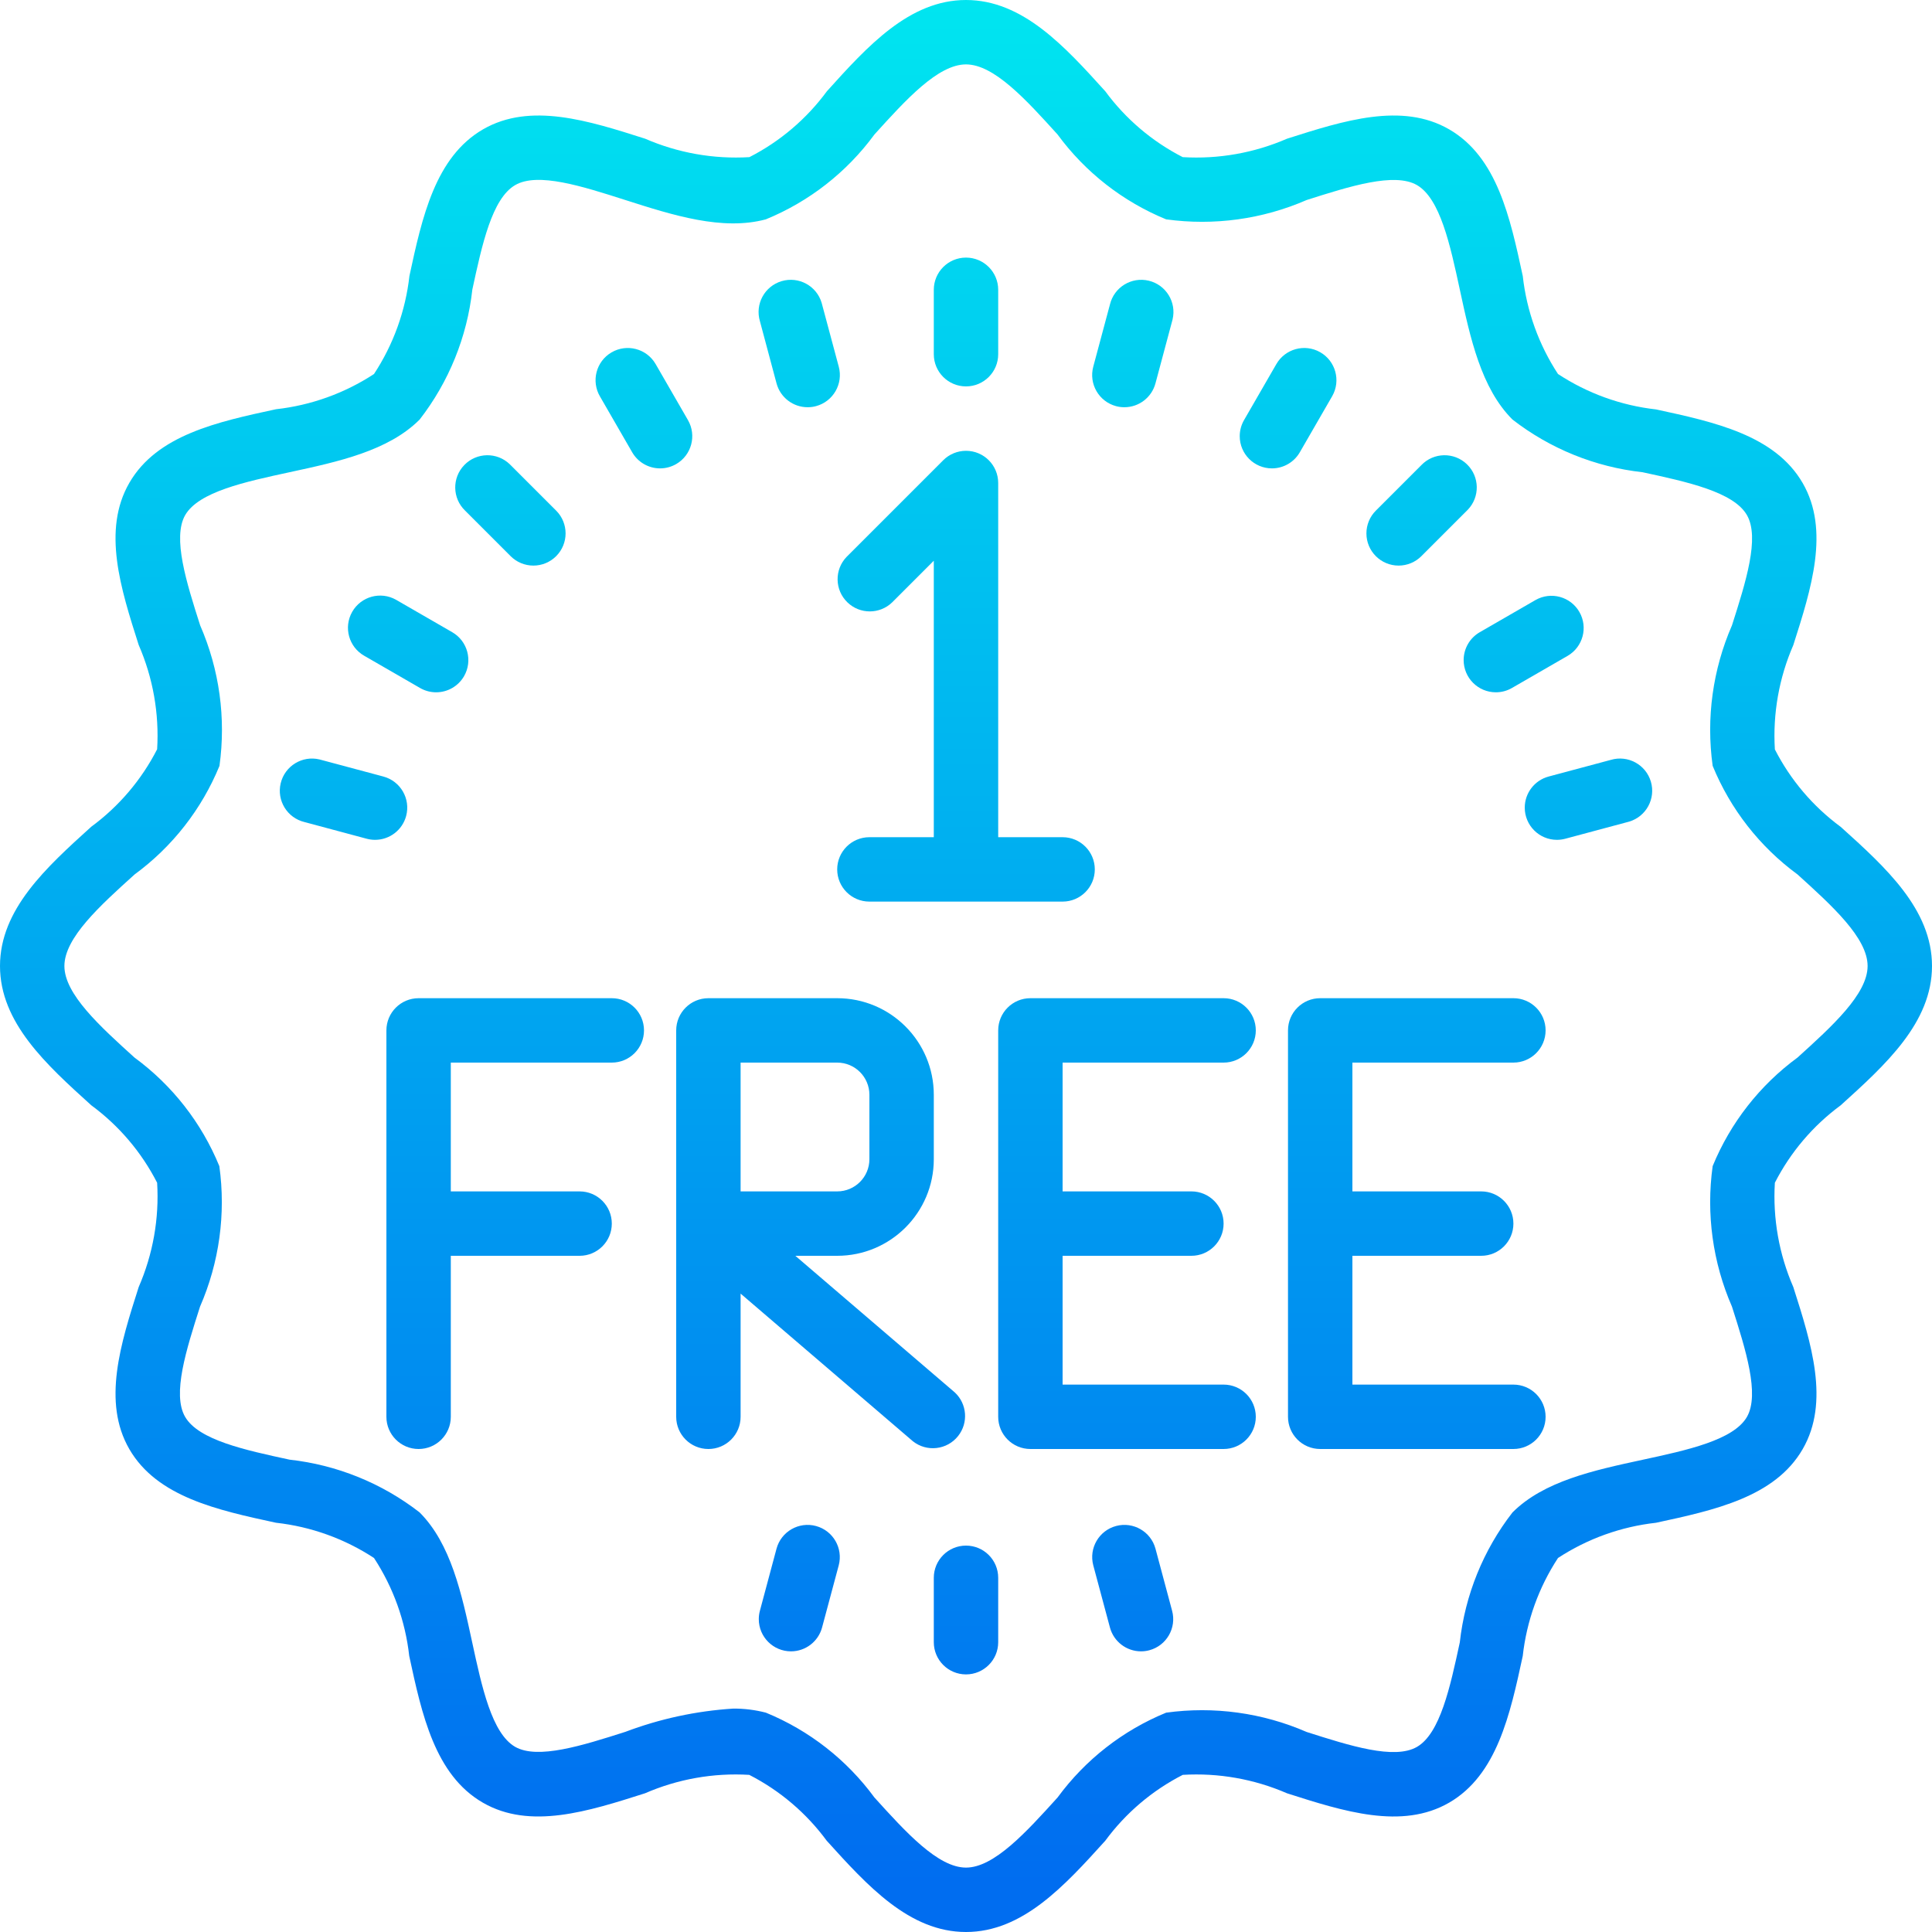 <?xml version="1.0" encoding="iso-8859-1"?>
<!-- Generator: Adobe Illustrator 19.0.0, SVG Export Plug-In . SVG Version: 6.00 Build 0)  -->
<svg version="1.1" id="Capa_1" xmlns="http://www.w3.org/2000/svg" xmlns:xlink="http://www.w3.org/1999/xlink" x="0px" y="0px"
	 viewBox="0 0 480 480" style="enable-background:new 0 0 480 480;" xml:space="preserve">
<g>
	
		<linearGradient id="SVGID_1_" gradientUnits="userSpaceOnUse" x1="-26.875" y1="559.095" x2="-26.875" y2="618.455" gradientTransform="matrix(8 0 0 -8 455 4941)">
		<stop  offset="0" style="stop-color:#006DF0"/>
		<stop  offset="1" style="stop-color:#00E7F0"/>
	</linearGradient>
	<path style="fill:url(#SVGID_1_);" d="M240,480c-14.08,0-24.512-11.52-34.6-22.672c-5.059-6.876-11.649-12.48-19.248-16.368
		c-8.88-0.535-17.762,1.036-25.92,4.584c-14.048,4.48-28.536,9.112-40.272,2.32c-11.912-6.888-15.152-21.912-18.288-36.44
		c-0.965-8.689-3.963-17.029-8.752-24.344c-7.319-4.794-15.664-7.795-24.36-8.76c-14.52-3.136-29.536-6.4-36.424-18.28
		c-6.792-11.744-2.16-26.24,2.32-40.272c3.55-8.155,5.121-17.034,4.584-25.912c-3.886-7.603-9.49-14.196-16.368-19.256
		C11.52,264.512,0,254.08,0,240s11.52-24.512,22.672-34.6c6.876-5.059,12.48-11.649,16.368-19.248
		c0.539-8.881-1.032-17.763-4.584-25.92c-4.48-14.032-9.112-28.536-2.32-40.272c6.888-11.912,21.912-15.152,36.44-18.288
		c8.689-0.965,17.029-3.963,24.344-8.752c4.808-7.315,7.823-15.661,8.8-24.36c3.136-14.52,6.4-29.536,18.28-36.424
		c11.76-6.8,26.248-2.152,40.272,2.32c8.157,3.545,17.034,5.115,25.912,4.584c7.603-3.886,14.196-9.49,19.256-16.368
		C215.488,11.52,225.92,0,240,0c14.08,0,24.512,11.52,34.6,22.672c5.059,6.876,11.649,12.48,19.248,16.368
		c8.88,0.534,17.761-1.037,25.92-4.584c14.048-4.48,28.536-9.112,40.272-2.32c11.912,6.888,15.152,21.912,18.288,36.44
		c0.965,8.689,3.963,17.029,8.752,24.344c7.315,4.808,15.661,7.823,24.36,8.8c14.52,3.136,29.536,6.4,36.424,18.28
		c6.792,11.744,2.16,26.24-2.32,40.272c-3.55,8.155-5.121,17.034-4.584,25.912c3.886,7.603,9.49,14.196,16.368,19.256
		C468.48,215.488,480,225.92,480,240c0,14.08-11.52,24.512-22.672,34.6c-6.876,5.059-12.48,11.649-16.368,19.248
		c-0.539,8.881,1.032,17.763,4.584,25.92c4.48,14.032,9.112,28.536,2.32,40.272c-6.888,11.912-21.912,15.152-36.44,18.288
		c-8.689,0.965-17.029,3.963-24.344,8.752c-4.794,7.319-7.795,15.664-8.76,24.36c-3.136,14.52-6.4,29.536-18.28,36.424
		c-11.752,6.8-26.256,2.16-40.272-2.32c-8.157-3.544-17.034-5.114-25.912-4.584c-7.603,3.886-14.196,9.49-19.256,16.368
		C264.512,468.48,254.08,480,240,480z M182.168,424.496c2.736-0.017,5.463,0.322,8.112,1.008
		c10.761,4.413,20.096,11.71,26.976,21.088C225.008,455.152,233.016,464,240,464s14.992-8.848,22.744-17.408
		c6.88-9.381,16.218-16.679,26.984-21.088c11.855-1.635,23.931,0.026,34.904,4.8c10.704,3.416,21.776,6.952,27.4,3.712
		c5.768-3.336,8.248-14.84,10.648-25.952c1.302-11.766,5.832-22.943,13.088-32.296c7.776-7.792,20.232-10.48,32.28-13.08
		c11.12-2.4,22.624-4.88,25.976-10.664c3.2-5.6-0.296-16.68-3.72-27.392c-4.784-10.973-6.445-23.055-4.8-34.912
		c4.413-10.761,11.71-20.096,21.088-26.976C455.152,254.992,464,246.984,464,240s-8.848-14.992-17.408-22.744
		c-9.381-6.88-16.679-16.218-21.088-26.984c-1.644-11.855,0.017-23.933,4.8-34.904c3.424-10.712,6.952-21.792,3.712-27.4
		c-3.336-5.768-14.84-8.248-25.952-10.648c-11.766-1.302-22.943-5.832-32.296-13.088c-7.792-7.776-10.48-20.232-13.08-32.28
		c-2.4-11.12-4.88-22.624-10.664-25.976c-5.6-3.2-16.664,0.296-27.392,3.72c-10.975,4.779-23.055,6.44-34.912,4.8
		c-10.761-4.413-20.096-11.71-26.976-21.088C254.992,24.848,246.984,16,240,16s-14.992,8.848-22.744,17.408
		c-6.88,9.381-16.218,16.679-26.984,21.088c-10.776,2.896-23.056-1.008-34.904-4.8C144.656,46.272,133.6,42.72,128,45.984
		c-5.768,3.336-8.248,14.84-10.648,25.952c-1.302,11.766-5.832,22.943-13.088,32.296c-7.776,7.792-20.232,10.48-32.28,13.08
		c-11.12,2.4-22.624,4.88-25.976,10.664c-3.2,5.6,0.296,16.68,3.72,27.392c4.784,10.973,6.445,23.055,4.8,34.912
		c-4.413,10.761-11.71,20.096-21.088,26.976C24.848,225.008,16,233.016,16,240c0,6.984,8.848,14.992,17.408,22.744
		c9.381,6.88,16.679,16.218,21.088,26.984c1.644,11.855-0.017,23.933-4.8,34.904C46.272,335.344,42.744,346.4,45.984,352
		c3.336,5.768,14.84,8.248,25.952,10.648c11.766,1.302,22.943,5.832,32.296,13.088c7.792,7.776,10.48,20.232,13.08,32.28
		c2.4,11.12,4.88,22.624,10.664,25.976c5.6,3.2,16.664-0.296,27.392-3.72C163.964,427.024,172.997,425.077,182.168,424.496
		L182.168,424.496z"/>
	
		<linearGradient id="SVGID_2_" gradientUnits="userSpaceOnUse" x1="-26.875" y1="559.095" x2="-26.875" y2="618.455" gradientTransform="matrix(8 0 0 -8 455 4941)">
		<stop  offset="0" style="stop-color:#006DF0"/>
		<stop  offset="1" style="stop-color:#00E7F0"/>
	</linearGradient>
	<path style="fill:url(#SVGID_2_);" d="M240,96c-4.418,0-8-3.582-8-8V72c0-4.418,3.582-8,8-8s8,3.582,8,8v16
		C248,92.418,244.418,96,240,96z"/>
</g>
<g>
	
		<linearGradient id="SVGID_3_" gradientUnits="userSpaceOnUse" x1="-32.054" y1="559.095" x2="-32.054" y2="618.455" gradientTransform="matrix(8 0 0 -8 455 4941)">
		<stop  offset="0" style="stop-color:#006DF0"/>
		<stop  offset="1" style="stop-color:#00E7F0"/>
	</linearGradient>
	<path style="fill:url(#SVGID_3_);" d="M200.648,101.176c-3.618-0.003-6.783-2.434-7.72-5.928L188.8,79.8
		c-1.26-4.235,1.152-8.689,5.387-9.949c4.235-1.26,8.689,1.152,9.949,5.387c0.041,0.138,0.078,0.277,0.112,0.417l4.144,15.456
		c1.14,4.266-1.392,8.648-5.656,9.792C202.056,101.089,201.353,101.18,200.648,101.176L200.648,101.176z"/>
	
		<linearGradient id="SVGID_4_" gradientUnits="userSpaceOnUse" x1="-36.878" y1="559.095" x2="-36.878" y2="618.455" gradientTransform="matrix(8 0 0 -8 455 4941)">
		<stop  offset="0" style="stop-color:#006DF0"/>
		<stop  offset="1" style="stop-color:#00E7F0"/>
	</linearGradient>
	<path style="fill:url(#SVGID_4_);" d="M164,116.368c-2.861,0.003-5.506-1.522-6.936-4l-8-13.864
		c-2.234-3.812-0.956-8.713,2.856-10.947c3.812-2.234,8.713-0.956,10.947,2.856c0.018,0.03,0.035,0.061,0.053,0.092l8,13.864
		c2.209,3.826,0.898,8.719-2.928,10.928C166.778,115.997,165.402,116.367,164,116.368z"/>
	
		<linearGradient id="SVGID_5_" gradientUnits="userSpaceOnUse" x1="-41.024" y1="559.095" x2="-41.024" y2="618.455" gradientTransform="matrix(8 0 0 -8 455 4941)">
		<stop  offset="0" style="stop-color:#006DF0"/>
		<stop  offset="1" style="stop-color:#00E7F0"/>
	</linearGradient>
	<path style="fill:url(#SVGID_5_);" d="M132.52,140.52c-2.122,0-4.156-0.844-5.656-2.344l-11.32-11.32
		c-3.178-3.069-3.266-8.134-0.197-11.312c3.069-3.178,8.134-3.266,11.312-0.197c0.067,0.064,0.132,0.13,0.197,0.197l11.32,11.32
		c3.124,3.125,3.123,8.19-0.002,11.314C136.675,139.677,134.641,140.52,132.52,140.52L132.52,140.52z"/>
	
		<linearGradient id="SVGID_6_" gradientUnits="userSpaceOnUse" x1="-44.199" y1="559.095" x2="-44.199" y2="618.455" gradientTransform="matrix(8 0 0 -8 455 4941)">
		<stop  offset="0" style="stop-color:#006DF0"/>
		<stop  offset="1" style="stop-color:#00E7F0"/>
	</linearGradient>
	<path style="fill:url(#SVGID_6_);" d="M108.36,172c-1.405,0.003-2.785-0.367-4-1.072l-13.864-8c-3.841-2.184-5.184-7.068-3-10.909
		s7.068-5.184,10.909-3c0.031,0.017,0.061,0.035,0.092,0.053l13.864,8c3.826,2.209,5.137,7.102,2.928,10.928
		C113.859,170.475,111.218,172,108.36,172L108.36,172z"/>
	
		<linearGradient id="SVGID_7_" gradientUnits="userSpaceOnUse" x1="-46.206" y1="559.095" x2="-46.206" y2="618.455" gradientTransform="matrix(8 0 0 -8 455 4941)">
		<stop  offset="0" style="stop-color:#006DF0"/>
		<stop  offset="1" style="stop-color:#00E7F0"/>
	</linearGradient>
	<path style="fill:url(#SVGID_7_);" d="M93.184,208.656c-0.7,0-1.396-0.092-2.072-0.272l-15.456-4.144
		c-4.297-1.029-6.946-5.347-5.917-9.643c1.029-4.297,5.347-6.946,9.643-5.917c0.14,0.034,0.279,0.071,0.417,0.112l15.448,4.136
		c4.268,1.142,6.802,5.528,5.66,9.796C99.972,206.221,96.804,208.654,93.184,208.656z"/>
	
		<linearGradient id="SVGID_8_" gradientUnits="userSpaceOnUse" x1="-7.543" y1="559.095" x2="-7.543" y2="618.455" gradientTransform="matrix(8 0 0 -8 455 4941)">
		<stop  offset="0" style="stop-color:#006DF0"/>
		<stop  offset="1" style="stop-color:#00E7F0"/>
	</linearGradient>
	<path style="fill:url(#SVGID_8_);" d="M386.816,208.656c-4.418-0.002-7.998-3.586-7.996-8.004c0.002-3.62,2.435-6.788,5.932-7.724
		l15.448-4.136c4.235-1.26,8.689,1.153,9.949,5.387c1.26,4.235-1.153,8.689-5.387,9.949c-0.138,0.041-0.277,0.078-0.417,0.112
		l-15.456,4.144C388.212,208.564,387.516,208.655,386.816,208.656L386.816,208.656z"/>
	
		<linearGradient id="SVGID_9_" gradientUnits="userSpaceOnUse" x1="-9.556" y1="559.095" x2="-9.556" y2="618.455" gradientTransform="matrix(8 0 0 -8 455 4941)">
		<stop  offset="0" style="stop-color:#006DF0"/>
		<stop  offset="1" style="stop-color:#00E7F0"/>
	</linearGradient>
	<path style="fill:url(#SVGID_9_);" d="M371.64,172c-4.418,0-8-3.582-8-8c0-2.858,1.525-5.499,4-6.928l13.864-8
		c3.841-2.184,8.725-0.841,10.909,3c2.163,3.805,0.867,8.642-2.909,10.856l-13.864,8C374.425,171.633,373.045,172.003,371.64,172
		L371.64,172z"/>
	
		<linearGradient id="SVGID_10_" gradientUnits="userSpaceOnUse" x1="-12.726" y1="559.095" x2="-12.726" y2="618.455" gradientTransform="matrix(8 0 0 -8 455 4941)">
		<stop  offset="0" style="stop-color:#006DF0"/>
		<stop  offset="1" style="stop-color:#00E7F0"/>
	</linearGradient>
	<path style="fill:url(#SVGID_10_);" d="M347.48,140.52c-4.418-0.001-7.999-3.583-7.998-8.002c0-2.121,0.843-4.155,2.342-5.654
		l11.32-11.32c3.069-3.178,8.134-3.266,11.312-0.196c3.178,3.069,3.266,8.134,0.196,11.312c-0.064,0.067-0.13,0.132-0.196,0.196
		l-11.32,11.32C351.636,139.676,349.602,140.52,347.48,140.52L347.48,140.52z"/>
	
		<linearGradient id="SVGID_11_" gradientUnits="userSpaceOnUse" x1="-16.872" y1="559.095" x2="-16.872" y2="618.455" gradientTransform="matrix(8 0 0 -8 455 4941)">
		<stop  offset="0" style="stop-color:#006DF0"/>
		<stop  offset="1" style="stop-color:#00E7F0"/>
	</linearGradient>
	<path style="fill:url(#SVGID_11_);" d="M316,116.368c-4.418-0.005-7.996-3.59-7.992-8.008c0.001-1.402,0.371-2.778,1.072-3.992
		l8-13.864c2.183-3.841,7.067-5.185,10.908-3.002c3.841,2.183,5.185,7.067,3.002,10.908c-0.018,0.031-0.036,0.062-0.054,0.093
		l-8,13.864C321.506,114.846,318.861,116.371,316,116.368L316,116.368z"/>
	
		<linearGradient id="SVGID_12_" gradientUnits="userSpaceOnUse" x1="-21.695" y1="559.095" x2="-21.695" y2="618.455" gradientTransform="matrix(8 0 0 -8 455 4941)">
		<stop  offset="0" style="stop-color:#006DF0"/>
		<stop  offset="1" style="stop-color:#00E7F0"/>
	</linearGradient>
	<path style="fill:url(#SVGID_12_);" d="M279.352,101.176c-0.702,0.004-1.402-0.088-2.08-0.272
		c-4.264-1.144-6.796-5.526-5.656-9.792l4.144-15.456c1.029-4.297,5.347-6.946,9.643-5.917c4.297,1.029,6.946,5.347,5.917,9.643
		c-0.034,0.14-0.071,0.279-0.112,0.417l-4.136,15.448C286.135,98.742,282.97,101.173,279.352,101.176L279.352,101.176z"/>
</g>
<linearGradient id="SVGID_13_" gradientUnits="userSpaceOnUse" x1="-26.875" y1="559.095" x2="-26.875" y2="618.455" gradientTransform="matrix(8 0 0 -8 455 4941)">
	<stop  offset="0" style="stop-color:#006DF0"/>
	<stop  offset="1" style="stop-color:#00E7F0"/>
</linearGradient>
<path style="fill:url(#SVGID_13_);" d="M240,416c-4.418,0-8-3.582-8-8v-16c0-4.418,3.582-8,8-8s8,3.582,8,8v16
	C248,412.418,244.418,416,240,416z"/>
<g>
	
		<linearGradient id="SVGID_14_" gradientUnits="userSpaceOnUse" x1="-32.052" y1="559.095" x2="-32.052" y2="618.455" gradientTransform="matrix(8 0 0 -8 455 4941)">
		<stop  offset="0" style="stop-color:#006DF0"/>
		<stop  offset="1" style="stop-color:#00E7F0"/>
	</linearGradient>
	<path style="fill:url(#SVGID_14_);" d="M196.52,410.272c-4.418,0.001-8-3.581-8.001-7.999c0-0.7,0.092-1.397,0.273-2.073
		l4.136-15.448c1.163-4.263,5.561-6.776,9.823-5.613c4.234,1.155,6.747,5.504,5.633,9.749l-4.144,15.456
		C203.303,407.838,200.138,410.269,196.52,410.272z"/>
	
		<linearGradient id="SVGID_15_" gradientUnits="userSpaceOnUse" x1="-21.698" y1="559.095" x2="-21.698" y2="618.455" gradientTransform="matrix(8 0 0 -8 455 4941)">
		<stop  offset="0" style="stop-color:#006DF0"/>
		<stop  offset="1" style="stop-color:#00E7F0"/>
	</linearGradient>
	<path style="fill:url(#SVGID_15_);" d="M283.48,410.272c-3.618-0.003-6.783-2.434-7.72-5.928l-4.144-15.456
		c-1.122-4.274,1.433-8.647,5.707-9.769c4.245-1.114,8.594,1.399,9.749,5.633l4.136,15.448c1.144,4.268-1.388,8.655-5.655,9.799
		C284.877,410.18,284.18,410.272,283.48,410.272L283.48,410.272z"/>
</g>
<linearGradient id="SVGID_16_" gradientUnits="userSpaceOnUse" x1="-26.875" y1="559.095" x2="-26.875" y2="618.455" gradientTransform="matrix(8 0 0 -8 455 4941)">
	<stop  offset="0" style="stop-color:#006DF0"/>
	<stop  offset="1" style="stop-color:#00E7F0"/>
</linearGradient>
<path style="fill:url(#SVGID_16_);" d="M272,216c0-4.418-3.582-8-8-8h-16v-88c-0.001-4.418-3.583-7.999-8.002-7.998
	c-2.121,0-4.155,0.843-5.654,2.342l-24,24c-3.069,3.178-2.981,8.243,0.197,11.312c3.1,2.994,8.015,2.994,11.115,0L232,139.312V208
	h-16c-4.418,0-8,3.582-8,8s3.582,8,8,8h48C268.418,224,272,220.418,272,216z"/>
<g>
	
		<linearGradient id="SVGID_17_" gradientUnits="userSpaceOnUse" x1="-40.875" y1="559.095" x2="-40.875" y2="618.455" gradientTransform="matrix(8 0 0 -8 455 4941)">
		<stop  offset="0" style="stop-color:#006DF0"/>
		<stop  offset="1" style="stop-color:#00E7F0"/>
	</linearGradient>
	<path style="fill:url(#SVGID_17_);" d="M152,248h-48c-4.418,0-8,3.582-8,8v96c0,4.418,3.582,8,8,8c4.418,0,8-3.582,8-8v-40h32
		c4.418,0,8-3.582,8-8s-3.582-8-8-8h-32v-32h40c4.418,0,8-3.582,8-8C160,251.582,156.418,248,152,248z"/>
	
		<linearGradient id="SVGID_18_" gradientUnits="userSpaceOnUse" x1="-31.389" y1="559.095" x2="-31.389" y2="618.455" gradientTransform="matrix(8 0 0 -8 455 4941)">
		<stop  offset="0" style="stop-color:#006DF0"/>
		<stop  offset="1" style="stop-color:#00E7F0"/>
	</linearGradient>
	<path style="fill:url(#SVGID_18_);" d="M197.6,312H208c13.255,0,24-10.745,24-24v-16c0-13.255-10.745-24-24-24h-32
		c-4.418,0-8,3.582-8,8v96c0,4.418,3.582,8,8,8s8-3.582,8-8v-30.608l42.8,36.68c3.462,2.745,8.494,2.165,11.239-1.297
		c2.6-3.279,2.235-8.007-0.839-10.847L197.6,312z M184,264h24c4.418,0,8,3.582,8,8v16c0,4.418-3.582,8-8,8h-24V264z"/>
	
		<linearGradient id="SVGID_19_" gradientUnits="userSpaceOnUse" x1="-21.875" y1="559.095" x2="-21.875" y2="618.455" gradientTransform="matrix(8 0 0 -8 455 4941)">
		<stop  offset="0" style="stop-color:#006DF0"/>
		<stop  offset="1" style="stop-color:#00E7F0"/>
	</linearGradient>
	<path style="fill:url(#SVGID_19_);" d="M304,264c4.418,0,8-3.582,8-8c0-4.418-3.582-8-8-8h-48c-4.418,0-8,3.582-8,8v96
		c0,4.418,3.582,8,8,8h48c4.418,0,8-3.582,8-8s-3.582-8-8-8h-40v-32h32c4.418,0,8-3.582,8-8s-3.582-8-8-8h-32v-32H304z"/>
	
		<linearGradient id="SVGID_20_" gradientUnits="userSpaceOnUse" x1="-12.875" y1="559.095" x2="-12.875" y2="618.455" gradientTransform="matrix(8 0 0 -8 455 4941)">
		<stop  offset="0" style="stop-color:#006DF0"/>
		<stop  offset="1" style="stop-color:#00E7F0"/>
	</linearGradient>
	<path style="fill:url(#SVGID_20_);" d="M376,344h-40v-32h32c4.418,0,8-3.582,8-8s-3.582-8-8-8h-32v-32h40c4.418,0,8-3.582,8-8
		c0-4.418-3.582-8-8-8h-48c-4.418,0-8,3.582-8,8v96c0,4.418,3.582,8,8,8h48c4.418,0,8-3.582,8-8S380.418,344,376,344z"/>
</g>
<g>
</g>
<g>
</g>
<g>
</g>
<g>
</g>
<g>
</g>
<g>
</g>
<g>
</g>
<g>
</g>
<g>
</g>
<g>
</g>
<g>
</g>
<g>
</g>
<g>
</g>
<g>
</g>
<g>
</g>
</svg>
